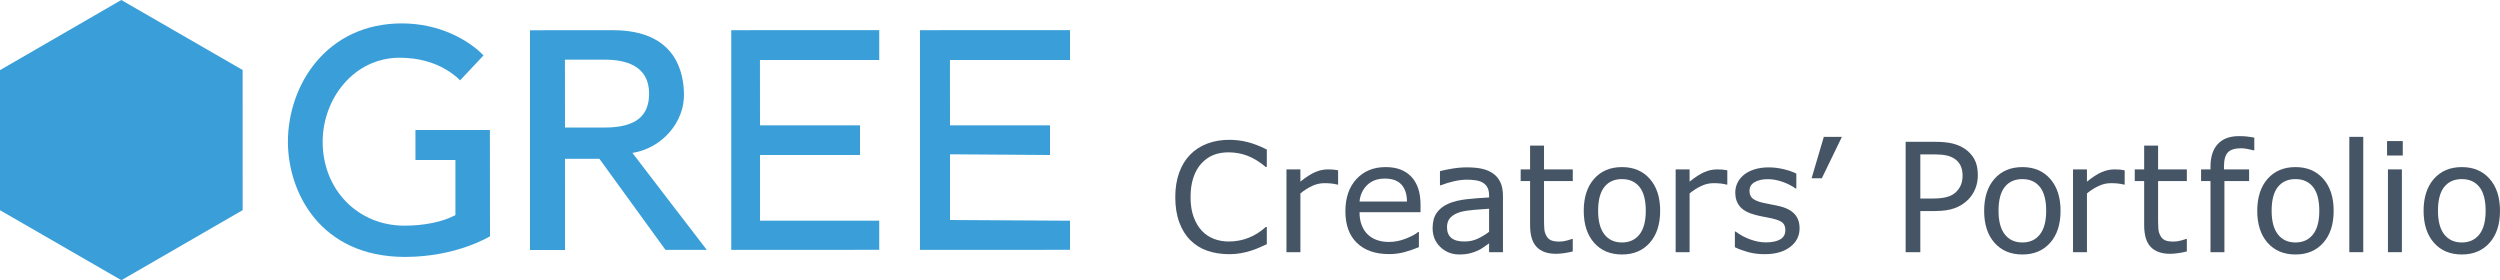 <?xml version="1.0" encoding="utf-8"?>
<!-- Generator: Adobe Illustrator 18.0.0, SVG Export Plug-In . SVG Version: 6.00 Build 0)  -->
<!DOCTYPE svg PUBLIC "-//W3C//DTD SVG 1.1//EN" "http://www.w3.org/Graphics/SVG/1.1/DTD/svg11.dtd">
<svg version="1.1" xmlns="http://www.w3.org/2000/svg" xmlns:xlink="http://www.w3.org/1999/xlink" x="0px" y="0px"
	 viewBox="0 0 500 56" style="enable-background:new 0 0 500 56;" xml:space="preserve">
<g id="レイヤー_1">
</g>
<g id="Navigation">
	<g>
		<g>
			<g>
				<g>
					<g>
						<g>
							<polygon style="fill:#3A9FD8;" points="24.277,56.043 0,42.042 0,14.026 24.256,0 48.528,14.003 48.531,42.028 							"/>
						</g>
						<g>
							<path style="fill:#3A9FD8;" d="M83.089,26.003L83.091,32c0,0,7.323,0,7.992,0c0,0.686,0,10.556,0,11.021
								c-2.523,1.35-6.216,2.112-10.205,2.112c-9.311,0-16.345-7.203-16.345-16.767c0-8.692,6.299-16.818,15.394-16.818
								c3.389,0,8.242,0.785,12.104,4.513l4.673-4.979C93.72,7.985,87.862,4.68,80.389,4.68c-15.049,0-22.806,12.274-22.806,23.699
								c0,9.98,6.401,23.006,23.421,23.006C91.351,51.385,98,47.257,98,47.257l-0.021-21.254H83.089z"/>
							<path style="fill:#3A9FD8;" d="M136.795,18.72c-0.077-3.904-1.384-12.685-14.209-12.679L106,6.048V50h7
								c0,0-0.003-17.514-0.003-18.246c0.651,0,6.528,0,6.878,0c0.217,0.322,13.223,18.222,13.223,18.222h8.263
								c0,0-14.204-18.464-14.875-19.388C132.491,29.618,136.943,24.36,136.795,18.72z M112.997,25.51
								c0-0.703-0.009-12.882-0.009-13.577c0.694,0,7.943,0,7.943,0c4.158,0,8.891,1.18,8.891,6.786c0,4.559-2.745,6.781-8.889,6.79
								C120.933,25.51,113.688,25.51,112.997,25.51z"/>
							<path style="fill:#3A9FD8;" d="M214,6.021l-30,0.014v43.941l30-0.011V44.14c0,0-23.26-0.14-24-0.14c0-0.697,0-12.441,0-13.14
								c0.724,0,20,0.14,20,0.14v-5.928c0,0-19.276,0-20,0c0-0.696-0.009-12.373-0.009-13.072C190.73,12,214,12,214,12V6.021z"/>
						</g>
					</g>
				</g>
			</g>
		</g>
		<g>
			<path style="fill:#465565;" d="M253.363,48.834c-0.544,0.237-1.036,0.46-1.475,0.666c-0.44,0.209-1.015,0.426-1.727,0.652
				c-0.603,0.189-1.258,0.349-1.964,0.483c-0.707,0.133-1.485,0.2-2.335,0.2c-1.601,0-3.056-0.226-4.365-0.675
				c-1.31-0.45-2.449-1.153-3.417-2.112c-0.949-0.939-1.69-2.133-2.224-3.58c-0.534-1.448-0.8-3.13-0.8-5.048
				c0-1.817,0.257-3.443,0.771-4.876c0.514-1.433,1.255-2.643,2.224-3.631c0.939-0.959,2.072-1.691,3.402-2.194
				c1.329-0.505,2.805-0.757,4.425-0.757c1.186,0,2.369,0.144,3.55,0.429c1.181,0.288,2.493,0.792,3.936,1.513v3.483h-0.222
				c-1.215-1.018-2.421-1.759-3.617-2.224c-1.196-0.464-2.476-0.697-3.839-0.697c-1.117,0-2.123,0.181-3.017,0.542
				c-0.894,0.36-1.692,0.922-2.394,1.683c-0.682,0.74-1.213,1.677-1.593,2.808c-0.381,1.132-0.571,2.438-0.571,3.921
				c0,1.553,0.21,2.887,0.63,4.004c0.419,1.117,0.961,2.026,1.623,2.727c0.692,0.731,1.499,1.272,2.423,1.622
				c0.924,0.351,1.9,0.527,2.928,0.527c1.413,0,2.737-0.241,3.973-0.726c1.235-0.484,2.392-1.211,3.469-2.18h0.208V48.834z"/>
			<path style="fill:#465565;" d="M267.623,36.916h-0.148c-0.415-0.099-0.818-0.171-1.208-0.215
				c-0.39-0.045-0.852-0.068-1.386-0.068c-0.86,0-1.69,0.191-2.49,0.572c-0.8,0.38-1.571,0.872-2.312,1.475v11.754h-2.787V33.878
				h2.787v2.445c1.107-0.89,2.083-1.519,2.927-1.89c0.846-0.37,1.708-0.555,2.587-0.555c0.484,0,0.835,0.011,1.052,0.037
				c0.217,0.024,0.544,0.072,0.978,0.141V36.916z"/>
			<path style="fill:#465565;" d="M284.107,42.444h-12.2c0,1.019,0.153,1.906,0.46,2.661c0.306,0.757,0.726,1.376,1.26,1.861
				c0.514,0.474,1.124,0.83,1.83,1.067c0.707,0.237,1.485,0.356,2.335,0.356c1.127,0,2.26-0.225,3.402-0.675
				c1.141-0.449,1.954-0.891,2.438-1.326h0.148v3.038c-0.939,0.395-1.897,0.726-2.876,0.994c-0.978,0.265-2.006,0.4-3.083,0.4
				c-2.747,0-4.892-0.744-6.433-2.231c-1.542-1.488-2.312-3.6-2.312-6.337c0-2.708,0.738-4.856,2.216-6.449
				c1.477-1.59,3.421-2.386,5.833-2.386c2.233,0,3.955,0.652,5.166,1.957c1.21,1.305,1.816,3.157,1.816,5.56V42.444z M281.394,40.31
				c-0.01-1.461-0.378-2.593-1.105-3.394c-0.726-0.8-1.83-1.2-3.313-1.2c-1.492,0-2.681,0.439-3.565,1.319
				c-0.885,0.88-1.386,1.971-1.504,3.275H281.394z"/>
			<path style="fill:#465565;" d="M300.591,50.435h-2.772V48.67c-0.247,0.169-0.581,0.404-1.001,0.704
				c-0.42,0.302-0.827,0.541-1.223,0.719c-0.464,0.229-0.998,0.418-1.601,0.572c-0.603,0.152-1.309,0.23-2.12,0.23
				c-1.492,0-2.757-0.494-3.795-1.482c-1.038-0.988-1.556-2.249-1.556-3.781c0-1.255,0.269-2.27,0.808-3.047
				c0.539-0.775,1.307-1.386,2.305-1.83c1.008-0.446,2.219-0.747,3.632-0.905s2.93-0.277,4.551-0.356v-0.431
				c0-0.631-0.111-1.155-0.333-1.57c-0.223-0.415-0.541-0.743-0.956-0.98c-0.395-0.226-0.87-0.38-1.423-0.459
				c-0.553-0.079-1.132-0.119-1.734-0.119c-0.731,0-1.547,0.096-2.446,0.289c-0.899,0.192-1.828,0.471-2.787,0.837h-0.148v-2.831
				c0.544-0.15,1.329-0.312,2.357-0.49c1.028-0.178,2.041-0.267,3.039-0.267c1.166,0,2.181,0.096,3.046,0.289
				c0.865,0.192,1.614,0.521,2.246,0.985c0.622,0.455,1.097,1.043,1.423,1.763c0.326,0.723,0.489,1.616,0.489,2.684V50.435z
				 M297.819,46.358v-4.609c-0.85,0.049-1.851,0.124-3.001,0.222c-1.152,0.1-2.063,0.243-2.735,0.431
				c-0.8,0.227-1.448,0.58-1.942,1.06c-0.494,0.479-0.741,1.139-0.741,1.979c0,0.949,0.287,1.662,0.86,2.142
				c0.573,0.479,1.448,0.718,2.624,0.718c0.978,0,1.873-0.191,2.683-0.57C296.376,47.349,297.127,46.892,297.819,46.358z"/>
			<path style="fill:#465565;" d="M314.555,50.287c-0.524,0.138-1.095,0.253-1.712,0.34c-0.618,0.09-1.169,0.134-1.653,0.134
				c-1.69,0-2.975-0.455-3.854-1.364c-0.88-0.909-1.319-2.366-1.319-4.372v-8.807h-1.883v-2.341h1.883v-4.759h2.787v4.759h5.751
				v2.341h-5.751v7.546c0,0.87,0.02,1.549,0.059,2.039c0.04,0.488,0.178,0.946,0.415,1.371c0.217,0.395,0.516,0.685,0.897,0.867
				c0.38,0.184,0.961,0.274,1.741,0.274c0.455,0,0.929-0.066,1.423-0.199c0.494-0.134,0.85-0.244,1.067-0.335h0.148V50.287z"/>
			<path style="fill:#465565;" d="M332.032,42.164c0,2.698-0.692,4.828-2.075,6.388c-1.383,1.563-3.237,2.344-5.559,2.344
				c-2.342,0-4.203-0.781-5.581-2.344c-1.379-1.56-2.068-3.69-2.068-6.388s0.689-4.83,2.068-6.397
				c1.378-1.566,3.239-2.349,5.581-2.349c2.322,0,4.175,0.784,5.559,2.349C331.34,37.334,332.032,39.466,332.032,42.164z
				 M329.156,42.164c0-2.144-0.42-3.738-1.26-4.78c-0.84-1.043-2.006-1.564-3.498-1.564c-1.512,0-2.686,0.521-3.521,1.564
				c-0.835,1.042-1.252,2.636-1.252,4.78c0,2.075,0.42,3.649,1.26,4.721c0.84,1.073,2.011,1.608,3.513,1.608
				c1.482,0,2.646-0.531,3.491-1.592C328.733,45.837,329.156,44.259,329.156,42.164z"/>
			<path style="fill:#465565;" d="M345.463,36.916h-0.148c-0.415-0.099-0.818-0.171-1.208-0.215
				c-0.39-0.045-0.852-0.068-1.386-0.068c-0.86,0-1.69,0.191-2.49,0.572c-0.801,0.38-1.571,0.872-2.313,1.475v11.754h-2.787V33.878
				h2.787v2.445c1.107-0.89,2.083-1.519,2.927-1.89c0.846-0.37,1.708-0.555,2.587-0.555c0.484,0,0.835,0.011,1.052,0.037
				c0.217,0.024,0.544,0.072,0.978,0.141V36.916z"/>
			<path style="fill:#465565;" d="M359.916,45.662c0,1.512-0.625,2.753-1.875,3.72c-1.25,0.97-2.957,1.454-5.121,1.454
				c-1.225,0-2.35-0.147-3.372-0.438c-1.023-0.292-1.88-0.61-2.572-0.957v-3.127h0.148c0.88,0.662,1.858,1.189,2.935,1.578
				c1.077,0.391,2.11,0.586,3.098,0.586c1.225,0,2.184-0.198,2.876-0.593c0.692-0.395,1.038-1.018,1.038-1.868
				c0-0.652-0.188-1.146-0.563-1.482c-0.375-0.336-1.097-0.622-2.164-0.86c-0.395-0.089-0.911-0.192-1.549-0.311
				c-0.637-0.119-1.218-0.247-1.741-0.387c-1.453-0.384-2.483-0.95-3.091-1.697c-0.607-0.746-0.911-1.662-0.911-2.75
				c0-0.68,0.141-1.323,0.423-1.926c0.281-0.603,0.709-1.142,1.282-1.617c0.554-0.464,1.257-0.833,2.112-1.104
				c0.855-0.272,1.811-0.408,2.869-0.408c0.988,0,1.988,0.121,3.001,0.363c1.013,0.243,1.856,0.536,2.528,0.882v2.979h-0.148
				c-0.712-0.522-1.576-0.966-2.594-1.326c-1.018-0.361-2.016-0.541-2.994-0.541c-1.018,0-1.878,0.195-2.579,0.584
				c-0.702,0.391-1.052,0.971-1.052,1.742c0,0.682,0.213,1.196,0.637,1.542c0.415,0.346,1.087,0.628,2.016,0.844
				c0.514,0.119,1.09,0.237,1.727,0.356c0.638,0.119,1.169,0.229,1.594,0.328c1.295,0.297,2.293,0.805,2.994,1.526
				C359.565,43.488,359.916,44.456,359.916,45.662z"/>
			<path style="fill:#465565;" d="M368.381,27.37l-4.017,8.287h-2.046l2.446-8.287H368.381z"/>
			<path style="fill:#465565;" d="M395.568,35.033c0,0.98-0.171,1.886-0.511,2.72c-0.342,0.836-0.819,1.56-1.43,2.173
				c-0.762,0.761-1.66,1.331-2.699,1.711c-1.036,0.381-2.346,0.57-3.928,0.57h-2.935v8.228h-2.935V28.364h5.989
				c1.324,0,2.445,0.11,3.366,0.333c0.918,0.222,1.734,0.57,2.445,1.045c0.84,0.563,1.489,1.265,1.95,2.105
				C395.338,32.686,395.568,33.75,395.568,35.033z M392.514,35.108c0-0.761-0.133-1.423-0.401-1.986
				c-0.265-0.563-0.672-1.022-1.214-1.378c-0.474-0.306-1.017-0.527-1.624-0.661c-0.608-0.133-1.376-0.201-2.305-0.201h-2.905v8.821
				h2.475c1.186,0,2.15-0.106,2.891-0.319c0.741-0.212,1.344-0.551,1.809-1.015c0.465-0.474,0.793-0.973,0.986-1.498
				C392.418,36.349,392.514,35.76,392.514,35.108z"/>
			<path style="fill:#465565;" d="M412.111,42.164c0,2.698-0.692,4.828-2.075,6.388c-1.384,1.563-3.236,2.344-5.558,2.344
				c-2.342,0-4.203-0.781-5.581-2.344c-1.379-1.56-2.068-3.69-2.068-6.388s0.689-4.83,2.068-6.397
				c1.378-1.566,3.239-2.349,5.581-2.349c2.322,0,4.175,0.784,5.558,2.349C411.419,37.334,412.111,39.466,412.111,42.164z
				 M409.237,42.164c0-2.144-0.421-3.738-1.261-4.78c-0.84-1.043-2.006-1.564-3.498-1.564c-1.512,0-2.685,0.521-3.521,1.564
				c-0.834,1.042-1.252,2.636-1.252,4.78c0,2.075,0.419,3.649,1.259,4.721c0.84,1.073,2.012,1.608,3.514,1.608
				c1.482,0,2.646-0.531,3.491-1.592C408.813,45.837,409.237,44.259,409.237,42.164z"/>
			<path style="fill:#465565;" d="M424.935,36.916h-0.148c-0.415-0.099-0.818-0.171-1.209-0.215
				c-0.39-0.045-0.853-0.068-1.386-0.068c-0.858,0-1.689,0.191-2.49,0.572c-0.799,0.38-1.57,0.872-2.312,1.475v11.754h-2.787V33.878
				h2.787v2.445c1.107-0.89,2.084-1.519,2.928-1.89c0.846-0.37,1.707-0.555,2.586-0.555c0.484,0,0.836,0.011,1.053,0.037
				c0.217,0.024,0.543,0.072,0.978,0.141V36.916z"/>
			<path style="fill:#465565;" d="M437.37,50.287c-0.524,0.138-1.094,0.253-1.711,0.34c-0.618,0.09-1.169,0.134-1.653,0.134
				c-1.69,0-2.975-0.455-3.854-1.364c-0.88-0.909-1.32-2.366-1.32-4.372v-8.807h-1.882v-2.341h1.882v-4.759h2.787v4.759h5.751v2.341
				h-5.751v7.546c0,0.87,0.02,1.549,0.059,2.039c0.039,0.488,0.178,0.946,0.415,1.371c0.217,0.395,0.517,0.685,0.898,0.867
				c0.38,0.184,0.96,0.274,1.742,0.274c0.453,0,0.928-0.066,1.423-0.199c0.493-0.134,0.848-0.244,1.067-0.335h0.147V50.287z"/>
			<path style="fill:#465565;" d="M450.858,30.068h-0.148c-0.306-0.089-0.707-0.181-1.2-0.274c-0.495-0.095-0.93-0.141-1.304-0.141
				c-1.197,0-2.064,0.264-2.602,0.793c-0.539,0.528-0.809,1.485-0.809,2.867v0.565h5.026v2.341h-4.936v14.216h-2.787V36.219h-1.883
				v-2.341h1.883v-0.549c0-1.967,0.488-3.476,1.467-4.529c0.978-1.052,2.392-1.578,4.239-1.578c0.623,0,1.183,0.03,1.683,0.089
				c0.498,0.059,0.956,0.129,1.371,0.208V30.068z"/>
			<path style="fill:#465565;" d="M466.733,42.164c0,2.698-0.692,4.828-2.075,6.388c-1.384,1.563-3.236,2.344-5.558,2.344
				c-2.342,0-4.203-0.781-5.581-2.344c-1.379-1.56-2.068-3.69-2.068-6.388s0.689-4.83,2.068-6.397
				c1.378-1.566,3.239-2.349,5.581-2.349c2.322,0,4.175,0.784,5.558,2.349C466.042,37.334,466.733,39.466,466.733,42.164z
				 M463.859,42.164c0-2.144-0.421-3.738-1.261-4.78c-0.84-1.043-2.006-1.564-3.498-1.564c-1.512,0-2.685,0.521-3.521,1.564
				c-0.834,1.042-1.252,2.636-1.252,4.78c0,2.075,0.419,3.649,1.259,4.721c0.84,1.073,2.012,1.608,3.514,1.608
				c1.482,0,2.646-0.531,3.491-1.592C463.435,45.837,463.859,44.259,463.859,42.164z"/>
			<path style="fill:#465565;" d="M472.651,50.435h-2.787V27.37h2.787V50.435z"/>
			<path style="fill:#465565;" d="M480.553,31.105h-3.143v-2.891h3.143V31.105z M480.375,50.435h-2.787V33.878h2.787V50.435z"/>
			<path style="fill:#465565;" d="M500,42.164c0,2.698-0.692,4.828-2.075,6.388c-1.384,1.563-3.236,2.344-5.558,2.344
				c-2.342,0-4.203-0.781-5.581-2.344c-1.379-1.56-2.068-3.69-2.068-6.388s0.689-4.83,2.068-6.397
				c1.378-1.566,3.239-2.349,5.581-2.349c2.322,0,4.175,0.784,5.558,2.349C499.308,37.334,500,39.466,500,42.164z M497.126,42.164
				c0-2.144-0.421-3.738-1.261-4.78c-0.84-1.043-2.006-1.564-3.498-1.564c-1.512,0-2.685,0.521-3.521,1.564
				c-0.834,1.042-1.252,2.636-1.252,4.78c0,2.075,0.419,3.649,1.259,4.721c0.84,1.073,2.012,1.608,3.514,1.608
				c1.482,0,2.646-0.531,3.491-1.592C496.702,45.837,497.126,44.259,497.126,42.164z"/>
		</g>
		<path style="fill:#3A9FD8;" d="M175.847,6.021l-29.598,0.014v43.941l29.598-0.011V44.14c0,0-23.108,0-23.847,0
			c0-0.697,0-12.441,0-13.14c0.724,0,20,0,20,0v-5.928c0,0-19.276,0-20,0c0-0.696-0.009-12.373-0.009-13.072
			c0.74,0,23.857,0,23.857,0V6.021z"/>
	</g>
</g>
</svg>
